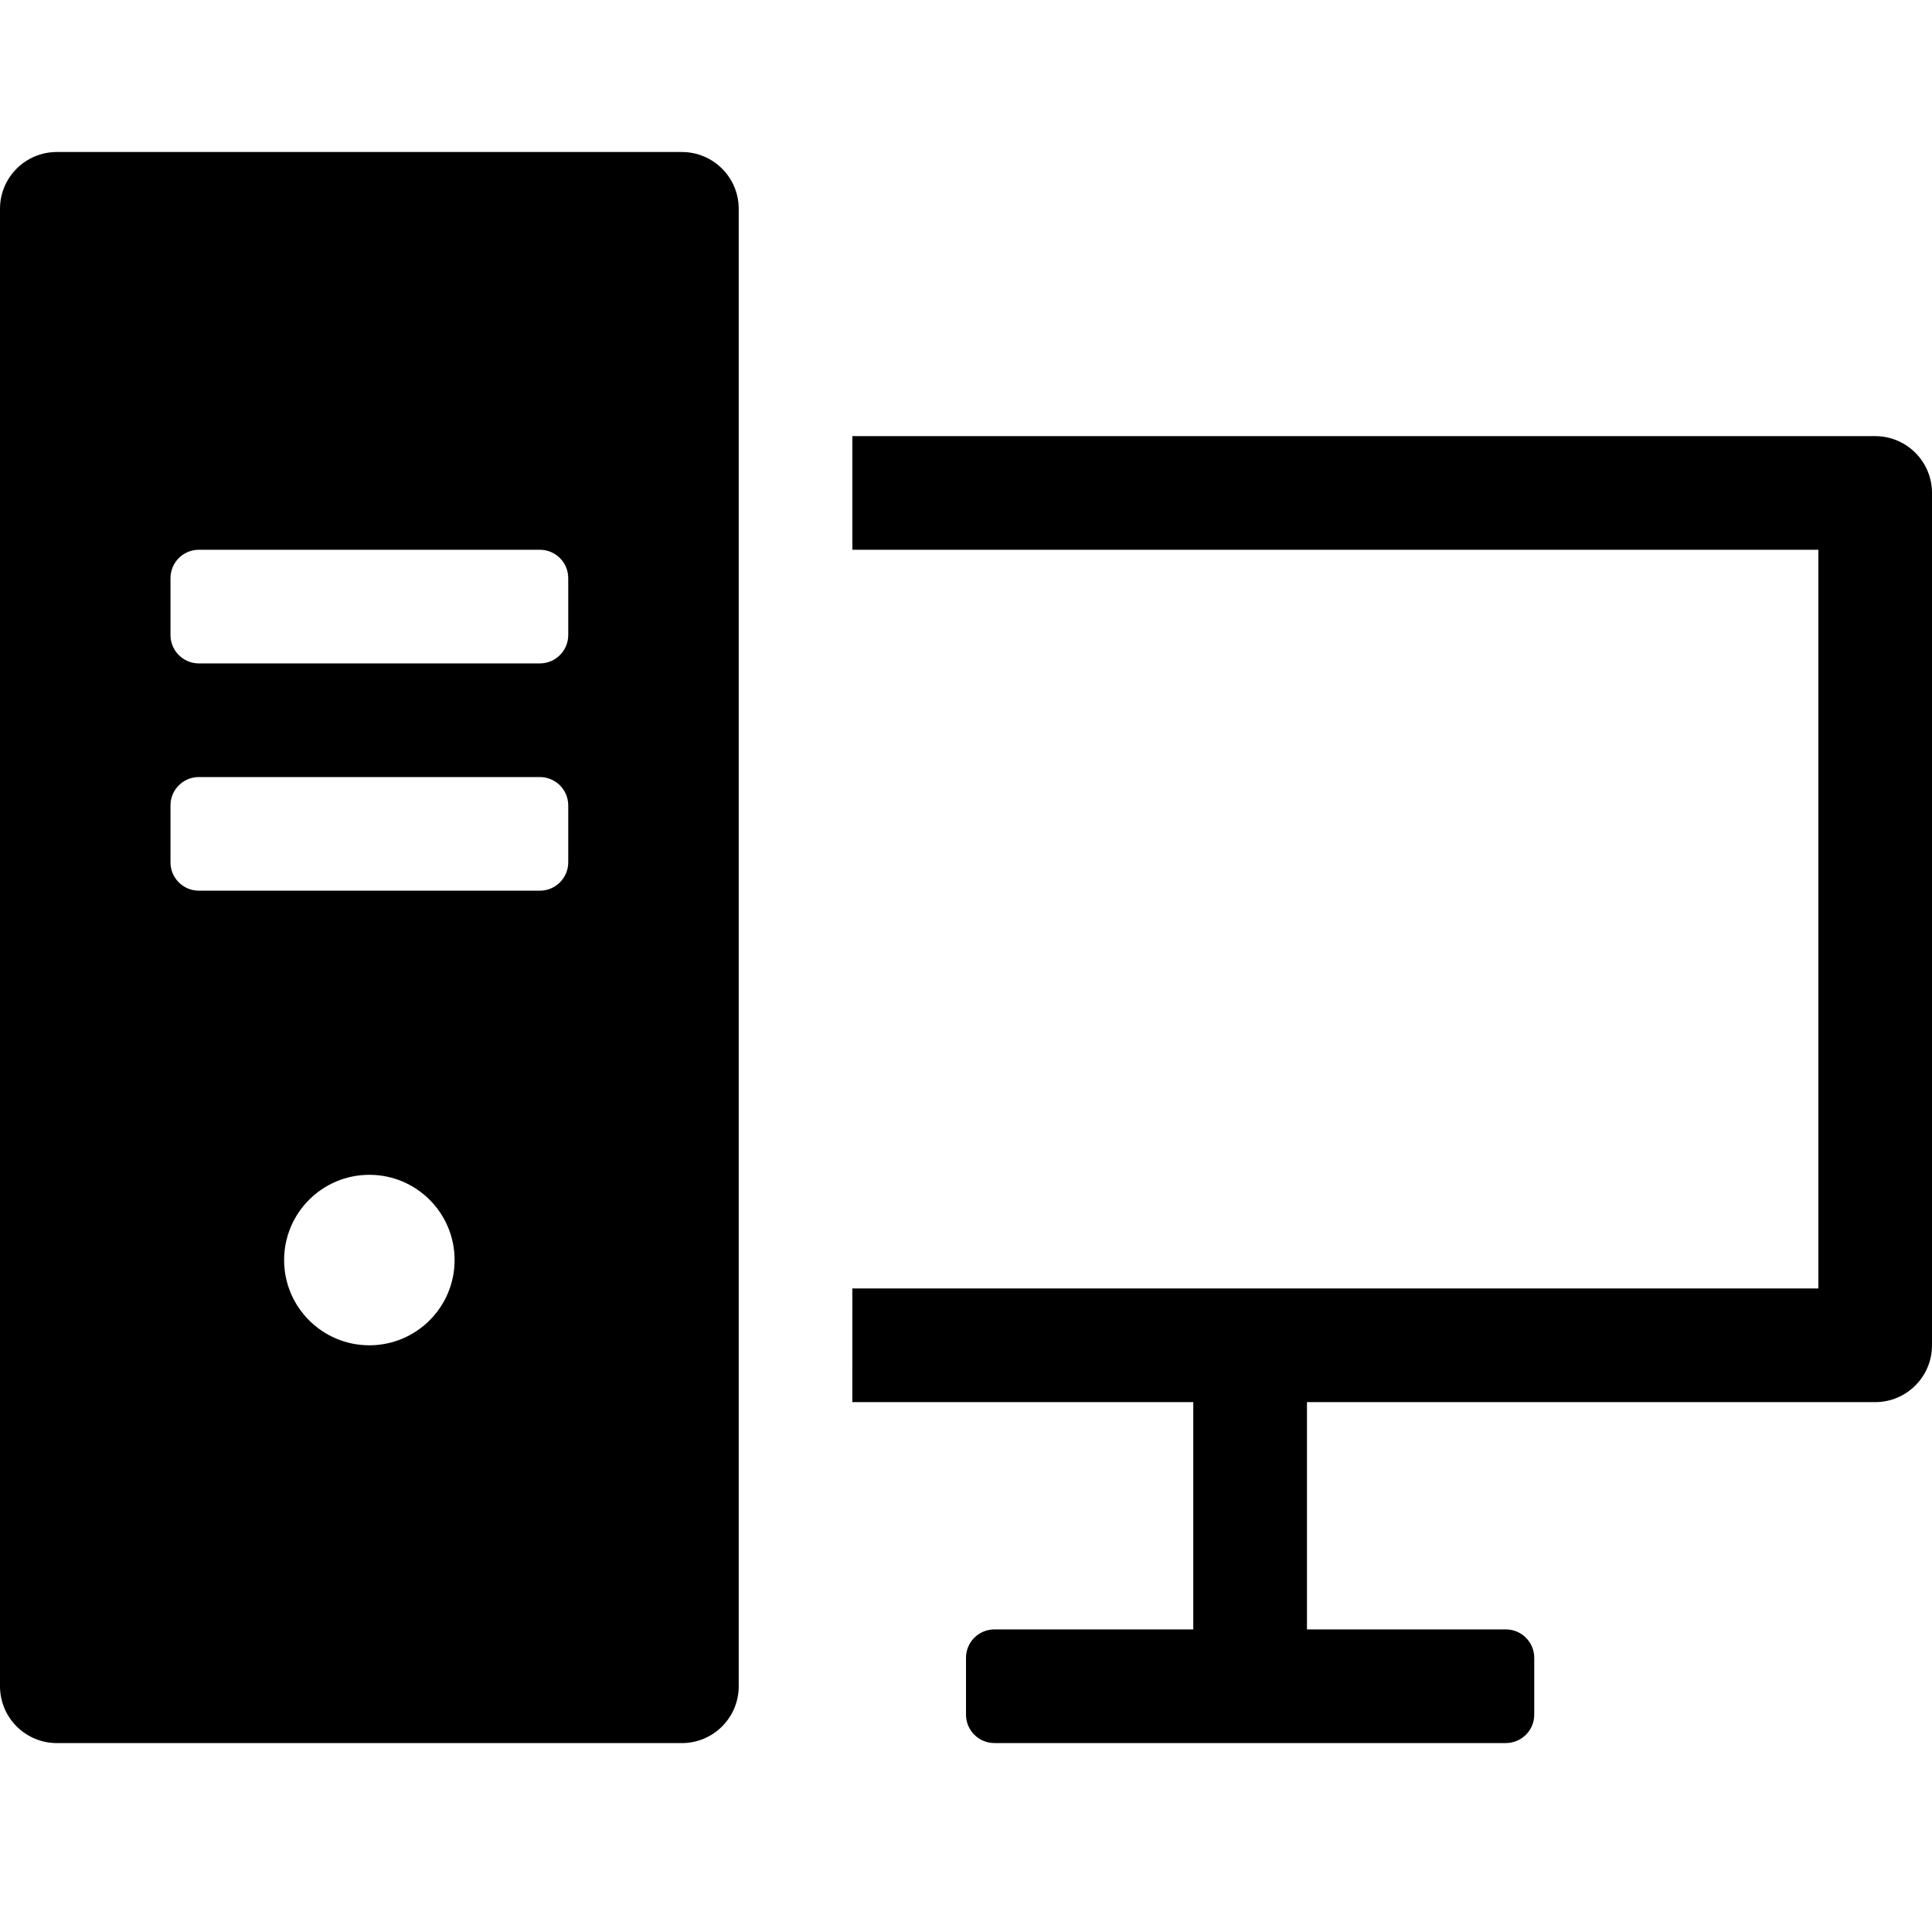 <?xml version="1.0" encoding="UTF-8" standalone="no"?>
<svg
   width="50pt"
   height="50pt"
   version="1.1"
   viewBox="0 0 50 50"
   id="svg4881"
   sodipodi:docname="computer.svg"
   inkscape:version="1.2.2 (b0a8486541, 2022-12-01)"
   xmlns:inkscape="http://www.inkscape.org/namespaces/inkscape"
   xmlns:sodipodi="http://sodipodi.sourceforge.net/DTD/sodipodi-0.dtd"
   xmlns="http://www.w3.org/2000/svg"
   xmlns:svg="http://www.w3.org/2000/svg">
  <sodipodi:namedview
     id="namedview4883"
     pagecolor="#ffffff"
     bordercolor="#000000"
     borderopacity="0.25"
     inkscape:showpageshadow="2"
     inkscape:pageopacity="0.0"
     inkscape:pagecheckerboard="0"
     inkscape:deskcolor="#d1d1d1"
     inkscape:document-units="pt"
     showgrid="false"
     inkscape:zoom="7.9689584"
     inkscape:cx="46.367415"
     inkscape:cy="55.402473"
     inkscape:window-width="1836"
     inkscape:window-height="1476"
     inkscape:window-x="3016"
     inkscape:window-y="56"
     inkscape:window-maximized="1"
     inkscape:current-layer="svg4881" />
  <defs
     id="defs4835">
    <symbol
       id="o"
       overflow="visible">
      <path
         d="m 33.5,-2 c -1.73,0.898 -3.531,1.57 -5.406,2.016 -1.867,0.457 -3.82,0.688 -5.859,0.688 -6.062,0 -10.871,-1.691 -14.422,-5.078 -3.555,-3.394 -5.328,-8 -5.328,-13.812 0,-5.82 1.773,-10.43 5.328,-13.828 3.551,-3.394 8.359,-5.094 14.422,-5.094 2.039,0 3.992,0.23 5.859,0.688 1.875,0.449 3.676,1.121 5.406,2.016 v 7.547 c -1.742,-1.188 -3.461,-2.055 -5.156,-2.609 -1.688,-0.551 -3.469,-0.828 -5.344,-0.828 -3.356,0 -5.996,1.074 -7.922,3.219 -1.918,2.148 -2.875,5.109 -2.875,8.891 0,3.762 0.957,6.715 2.875,8.859 1.926,2.148 4.566,3.219 7.922,3.219 1.875,0 3.656,-0.273 5.344,-0.828 1.695,-0.551 3.414,-1.422 5.156,-2.609 z"
         id="path4790" />
    </symbol>
    <symbol
       id="b"
       overflow="visible">
      <path
         d="m 24.516,-19.891 c -0.773,-0.363 -1.539,-0.629 -2.297,-0.797 -0.75,-0.176 -1.508,-0.266 -2.266,-0.266 -2.25,0 -3.984,0.727 -5.203,2.172 -1.211,1.438 -1.812,3.5 -1.812,6.188 V -1e-4 H 4.204 v -27.344 h 8.734 v 4.484 c 1.125,-1.781 2.414,-3.082 3.875,-3.906 1.457,-0.82 3.203,-1.234 5.234,-1.234 0.289,0 0.609,0.012 0.953,0.031 0.344,0.023 0.836,0.074 1.484,0.156 z"
         id="path4793" />
    </symbol>
    <symbol
       id="a"
       overflow="visible">
      <path
         d="m 31.5,-13.75 v 2.5 H 11.062 c 0.207,2.055 0.945,3.59 2.219,4.609 1.27,1.023 3.047,1.531 5.328,1.531 1.832,0 3.711,-0.27 5.641,-0.812 1.938,-0.539 3.922,-1.367 5.953,-2.484 v 6.75 c -2.074,0.781 -4.141,1.371 -6.203,1.766 -2.062,0.395 -4.133,0.594 -6.203,0.594 -4.949,0 -8.793,-1.254 -11.531,-3.766 -2.742,-2.519 -4.109,-6.047 -4.109,-10.578 0,-4.469 1.344,-7.977 4.031,-10.531 2.695,-2.551 6.406,-3.828 11.125,-3.828 4.289,0 7.727,1.297 10.312,3.891 2.582,2.586 3.875,6.039 3.875,10.359 z m -8.984,-2.906 c 0,-1.656 -0.484,-2.988 -1.453,-4 -0.969,-1.02 -2.234,-1.531 -3.797,-1.531 -1.699,0 -3.078,0.477 -4.141,1.422 -1.055,0.949 -1.711,2.32 -1.969,4.109 z"
         id="path4796" />
    </symbol>
    <symbol
       id="h"
       overflow="visible">
      <path
         d="m 16.453,-12.312 c -1.824,0 -3.195,0.312 -4.109,0.938 -0.918,0.617 -1.375,1.527 -1.375,2.734 0,1.105 0.367,1.969 1.109,2.594 0.738,0.625 1.766,0.938 3.078,0.938 1.645,0 3.031,-0.586 4.156,-1.766 1.125,-1.176 1.688,-2.648 1.688,-4.422 v -1.016 z m 13.359,-3.281 V 8e-4 h -8.812 v -4.047 c -1.18,1.656 -2.5,2.867 -3.969,3.625 -1.461,0.75 -3.242,1.125 -5.344,1.125 -2.824,0 -5.121,-0.82 -6.891,-2.469 -1.762,-1.656 -2.641,-3.801 -2.641,-6.438 0,-3.207 1.098,-5.555 3.297,-7.047 2.207,-1.5 5.672,-2.25 10.391,-2.25 h 5.156 v -0.688 c 0,-1.383 -0.547,-2.394 -1.641,-3.031 -1.094,-0.645 -2.793,-0.969 -5.094,-0.969 -1.875,0 -3.621,0.188 -5.234,0.562 -1.617,0.375 -3.109,0.934 -4.484,1.672 v -6.656 c 1.863,-0.457 3.738,-0.801 5.625,-1.031 1.895,-0.238 3.785,-0.359 5.672,-0.359 4.938,0 8.5,0.977 10.688,2.922 2.188,1.938 3.281,5.102 3.281,9.484 z"
         id="path4799" />
    </symbol>
    <symbol
       id="g"
       overflow="visible">
      <path
         d="m 13.75,-35.109 v 7.766 h 9 v 6.25 h -9 v 11.594 c 0,1.273 0.25,2.133 0.75,2.578 0.508,0.449 1.508,0.672 3,0.672 H 22 v 6.25 h -7.5 c -3.449,0 -5.898,-0.719 -7.344,-2.156 C 5.719,-3.601 5,-6.05 5,-9.499 v -11.594 H 0.656 v -6.25 H 5 v -7.766 z"
         id="path4802" />
    </symbol>
    <symbol
       id="c"
       overflow="visible">
      <path
         d="m 22.797,-23.344 v -14.641 h 8.797 V -0.001 H 22.797 v -3.953 c -1.199,1.617 -2.523,2.797 -3.969,3.547 -1.449,0.738 -3.125,1.109 -5.031,1.109 -3.375,0 -6.148,-1.336 -8.312,-4.016 -2.156,-2.676 -3.234,-6.117 -3.234,-10.328 0,-4.219 1.078,-7.664 3.234,-10.344 2.164,-2.676 4.938,-4.016 8.312,-4.016 1.883,0 3.555,0.383 5.016,1.141 1.457,0.75 2.785,1.922 3.984,3.516 z m -5.75,17.703 c 1.863,0 3.285,-0.68 4.266,-2.047 0.988,-1.363 1.484,-3.348 1.484,-5.953 0,-2.602 -0.496,-4.586 -1.484,-5.953 -0.98,-1.375 -2.402,-2.062 -4.266,-2.062 -1.855,0 -3.277,0.688 -4.266,2.062 -0.992,1.367 -1.484,3.352 -1.484,5.953 0,2.606 0.492,4.59 1.484,5.953 0.988,1.367 2.41,2.047 4.266,2.047 z"
         id="path4805" />
    </symbol>
    <symbol
       id="f"
       overflow="visible">
      <path
         d="m 18.75,-5.641 c 1.875,0 3.301,-0.68 4.281,-2.047 0.988,-1.363 1.484,-3.348 1.484,-5.953 0,-2.602 -0.496,-4.586 -1.484,-5.953 -0.98,-1.375 -2.406,-2.062 -4.281,-2.062 -1.875,0 -3.312,0.688 -4.312,2.062 -1,1.375 -1.5,3.359 -1.5,5.953 0,2.586 0.5,4.562 1.5,5.938 1,1.375 2.438,2.062 4.312,2.062 z m -5.812,-17.703 c 1.207,-1.594 2.539,-2.766 4,-3.516 1.469,-0.758 3.156,-1.141 5.062,-1.141 3.363,0 6.129,1.34 8.297,4.016 2.164,2.68 3.25,6.125 3.25,10.344 0,4.211 -1.086,7.652 -3.25,10.328 -2.168,2.68 -4.934,4.016 -8.297,4.016 -1.906,0 -3.594,-0.375 -5.062,-1.125 -1.461,-0.758 -2.793,-1.938 -4,-3.531 V 3e-4 H 4.203 v -37.984 h 8.734 z"
         id="path4808" />
    </symbol>
    <symbol
       id="e"
       overflow="visible">
      <path
         d="m 0.609,-27.344 h 8.734 l 7.359,18.547 6.25,-18.547 h 8.734 l -11.5,29.938 c -1.156,3.039 -2.508,5.164 -4.047,6.375 -1.531,1.219 -3.559,1.828 -6.078,1.828 h -5.062 v -5.75 h 2.734 c 1.488,0 2.566,-0.234 3.234,-0.703 0.676,-0.469 1.203,-1.312 1.578,-2.531 l 0.25,-0.766 z"
         id="path4811" />
    </symbol>
    <symbol
       id="d"
       overflow="visible">
      <path
         d="M 26.703,-6.641 H 12.015 L 9.687,0 H 0.249 l 13.5,-36.453 h 11.203 L 38.452,0 h -9.453 z m -12.344,-6.766 h 9.984 l -4.984,-14.5 z"
         id="path4814" />
    </symbol>
    <symbol
       id="n"
       overflow="visible">
      <path
         d="M 31.688,-16.656 V 0 h -8.781 v -12.75 c 0,-2.352 -0.059,-3.977 -0.172,-4.875 -0.105,-0.895 -0.289,-1.555 -0.547,-1.984 -0.336,-0.562 -0.797,-1 -1.391,-1.312 -0.586,-0.32 -1.25,-0.484 -2,-0.484 -1.824,0 -3.258,0.703 -4.297,2.109 -1.043,1.406 -1.562,3.356 -1.562,5.844 V -8e-5 h -8.734 v -27.344 h 8.734 v 4 c 1.32,-1.594 2.723,-2.766 4.203,-3.516 1.477,-0.758 3.113,-1.141 4.906,-1.141 3.156,0 5.551,0.969 7.188,2.906 1.633,1.938 2.453,4.75 2.453,8.438 z"
         id="path4817" />
    </symbol>
    <symbol
       id="m"
       overflow="visible">
      <path
         d="m 4.203,-27.344 h 8.734 v 26.859 c 0,3.656 -0.883,6.445 -2.641,8.375 C 8.547,9.828 6,10.796 2.656,10.796 h -4.312 v -5.75 h 1.516 c 1.656,0 2.789,-0.375 3.406,-1.125 0.625,-0.742 0.938,-2.211 0.938,-4.406 z m 0,-10.641 h 8.734 v 7.125 H 4.203 Z"
         id="path4820" />
    </symbol>
    <symbol
       id="l"
       overflow="visible">
      <path
         d="m 25.562,-26.484 v 6.641 c -1.875,-0.781 -3.684,-1.363 -5.422,-1.75 -1.742,-0.395 -3.387,-0.594 -4.938,-0.594 -1.656,0 -2.891,0.211 -3.703,0.625 -0.805,0.406 -1.203,1.043 -1.203,1.906 0,0.699 0.305,1.234 0.922,1.609 0.613,0.375 1.707,0.652 3.281,0.828 l 1.547,0.219 c 4.469,0.574 7.473,1.512 9.016,2.812 1.551,1.305 2.328,3.344 2.328,6.125 0,2.918 -1.074,5.109 -3.219,6.578 -2.148,1.461 -5.356,2.188 -9.625,2.188 -1.805,0 -3.668,-0.141 -5.594,-0.422 -1.93,-0.281 -3.914,-0.707 -5.953,-1.281 v -6.641 c 1.738,0.844 3.523,1.48 5.359,1.906 1.832,0.418 3.691,0.625 5.578,0.625 1.707,0 2.992,-0.234 3.859,-0.703 0.863,-0.469 1.297,-1.164 1.297,-2.094 0,-0.781 -0.297,-1.363 -0.891,-1.75 -0.594,-0.383 -1.777,-0.68 -3.547,-0.891 l -1.547,-0.203 c -3.887,-0.477 -6.609,-1.379 -8.172,-2.703 -1.562,-1.32 -2.344,-3.32 -2.344,-6 0,-2.894 0.988,-5.039 2.969,-6.438 1.988,-1.406 5.035,-2.109 9.141,-2.109 1.602,0 3.289,0.125 5.062,0.375 1.781,0.242 3.711,0.621 5.797,1.141 z"
         id="path4823" />
    </symbol>
    <symbol
       id="k"
       overflow="visible">
      <path
         d="m 4.594,-36.453 h 9.391 v 13.312 l 13.562,-13.312 h 10.906 l -17.547,17.266 19.359,19.188 h -11.781 l -14.5,-14.359 V 0.001 H 4.593 Z"
         id="path4826" />
    </symbol>
    <symbol
       id="j"
       overflow="visible">
      <path
         d="m 4.203,-27.344 h 8.734 V 0 H 4.203 Z m 0,-10.641 h 8.734 v 7.125 H 4.203 Z"
         id="path4829" />
    </symbol>
    <symbol
       id="i"
       overflow="visible">
      <path
         d="m 29.547,-22.797 c 1.102,-1.695 2.414,-2.988 3.938,-3.875 1.52,-0.883 3.191,-1.328 5.016,-1.328 3.144,0 5.535,0.969 7.172,2.906 1.645,1.938 2.469,4.75 2.469,8.438 V -4e-4 h -8.781 v -14.266 c 0.008,-0.207 0.02,-0.426 0.031,-0.656 0.008,-0.227 0.016,-0.551 0.016,-0.969 0,-1.938 -0.289,-3.336 -0.859,-4.203 -0.562,-0.875 -1.48,-1.312 -2.75,-1.312 -1.668,0 -2.953,0.684 -3.859,2.047 -0.898,1.367 -1.359,3.344 -1.391,5.938 V -6e-4 h -8.797 v -14.266 c 0,-3.019 -0.262,-4.961 -0.781,-5.828 -0.523,-0.875 -1.449,-1.312 -2.781,-1.312 -1.68,0 -2.977,0.688 -3.891,2.062 -0.906,1.375 -1.359,3.34 -1.359,5.891 v 13.453 h -8.781 v -27.344 h 8.781 v 4 c 1.07,-1.539 2.301,-2.703 3.688,-3.484 1.395,-0.781 2.93,-1.172 4.609,-1.172 1.895,0 3.566,0.461 5.016,1.375 1.445,0.906 2.547,2.184 3.297,3.828 z"
         id="path4832" />
    </symbol>
  </defs>
  <path
     d="m 1.471,3.934 h 16.176 c 0.812,0 1.471,0.658 1.471,1.471 v 38.235 c 0,0.812 -0.658,1.471 -1.471,1.471 H 1.471 C 0.658,45.11 0,44.452 0,43.639 V 5.404 C 0,4.592 0.658,3.934 1.471,3.934 Z m 12.5,10.294 H 5.147 c -0.406,0 -0.735,0.329 -0.735,0.735 v 1.471 c 0,0.406 0.329,0.735 0.735,0.735 h 8.824 c 0.406,0 0.735,-0.329 0.735,-0.735 v -1.471 c 0,-0.406 -0.329,-0.735 -0.735,-0.735 z M 9.559,34.816 c 1.218,0 2.206,-0.988 2.206,-2.206 0,-1.218 -0.988,-2.206 -2.206,-2.206 -1.218,0 -2.206,0.988 -2.206,2.206 0,1.218 0.988,2.206 2.206,2.206 z M 13.971,20.11 H 5.147 c -0.406,0 -0.735,0.329 -0.735,0.735 v 1.471 c 0,0.406 0.329,0.735 0.735,0.735 h 8.824 c 0.406,0 0.735,-0.329 0.735,-0.735 v -1.471 c 0,-0.406 -0.329,-0.735 -0.735,-0.735 z m 8.088,13.235 h 25 V 14.228 h -25 V 11.287 H 48.529 C 49.342,11.287 50,11.945 50,12.757 v 22.059 c 0,0.812 -0.658,1.471 -1.471,1.471 H 33.824 v 5.882 h 5.147 c 0.406,0 0.735,0.329 0.735,0.735 v 1.471 c 0,0.406 -0.329,0.735 -0.735,0.735 H 25.735 C 25.329,45.11 25,44.781 25,44.375 v -1.471 c 0,-0.406 0.329,-0.735 0.735,-0.735 h 5.147 v -5.882 h -8.824 z"
     fill-rule="evenodd"
     id="path4837"
     style="stroke-width:0.074" />
</svg>
